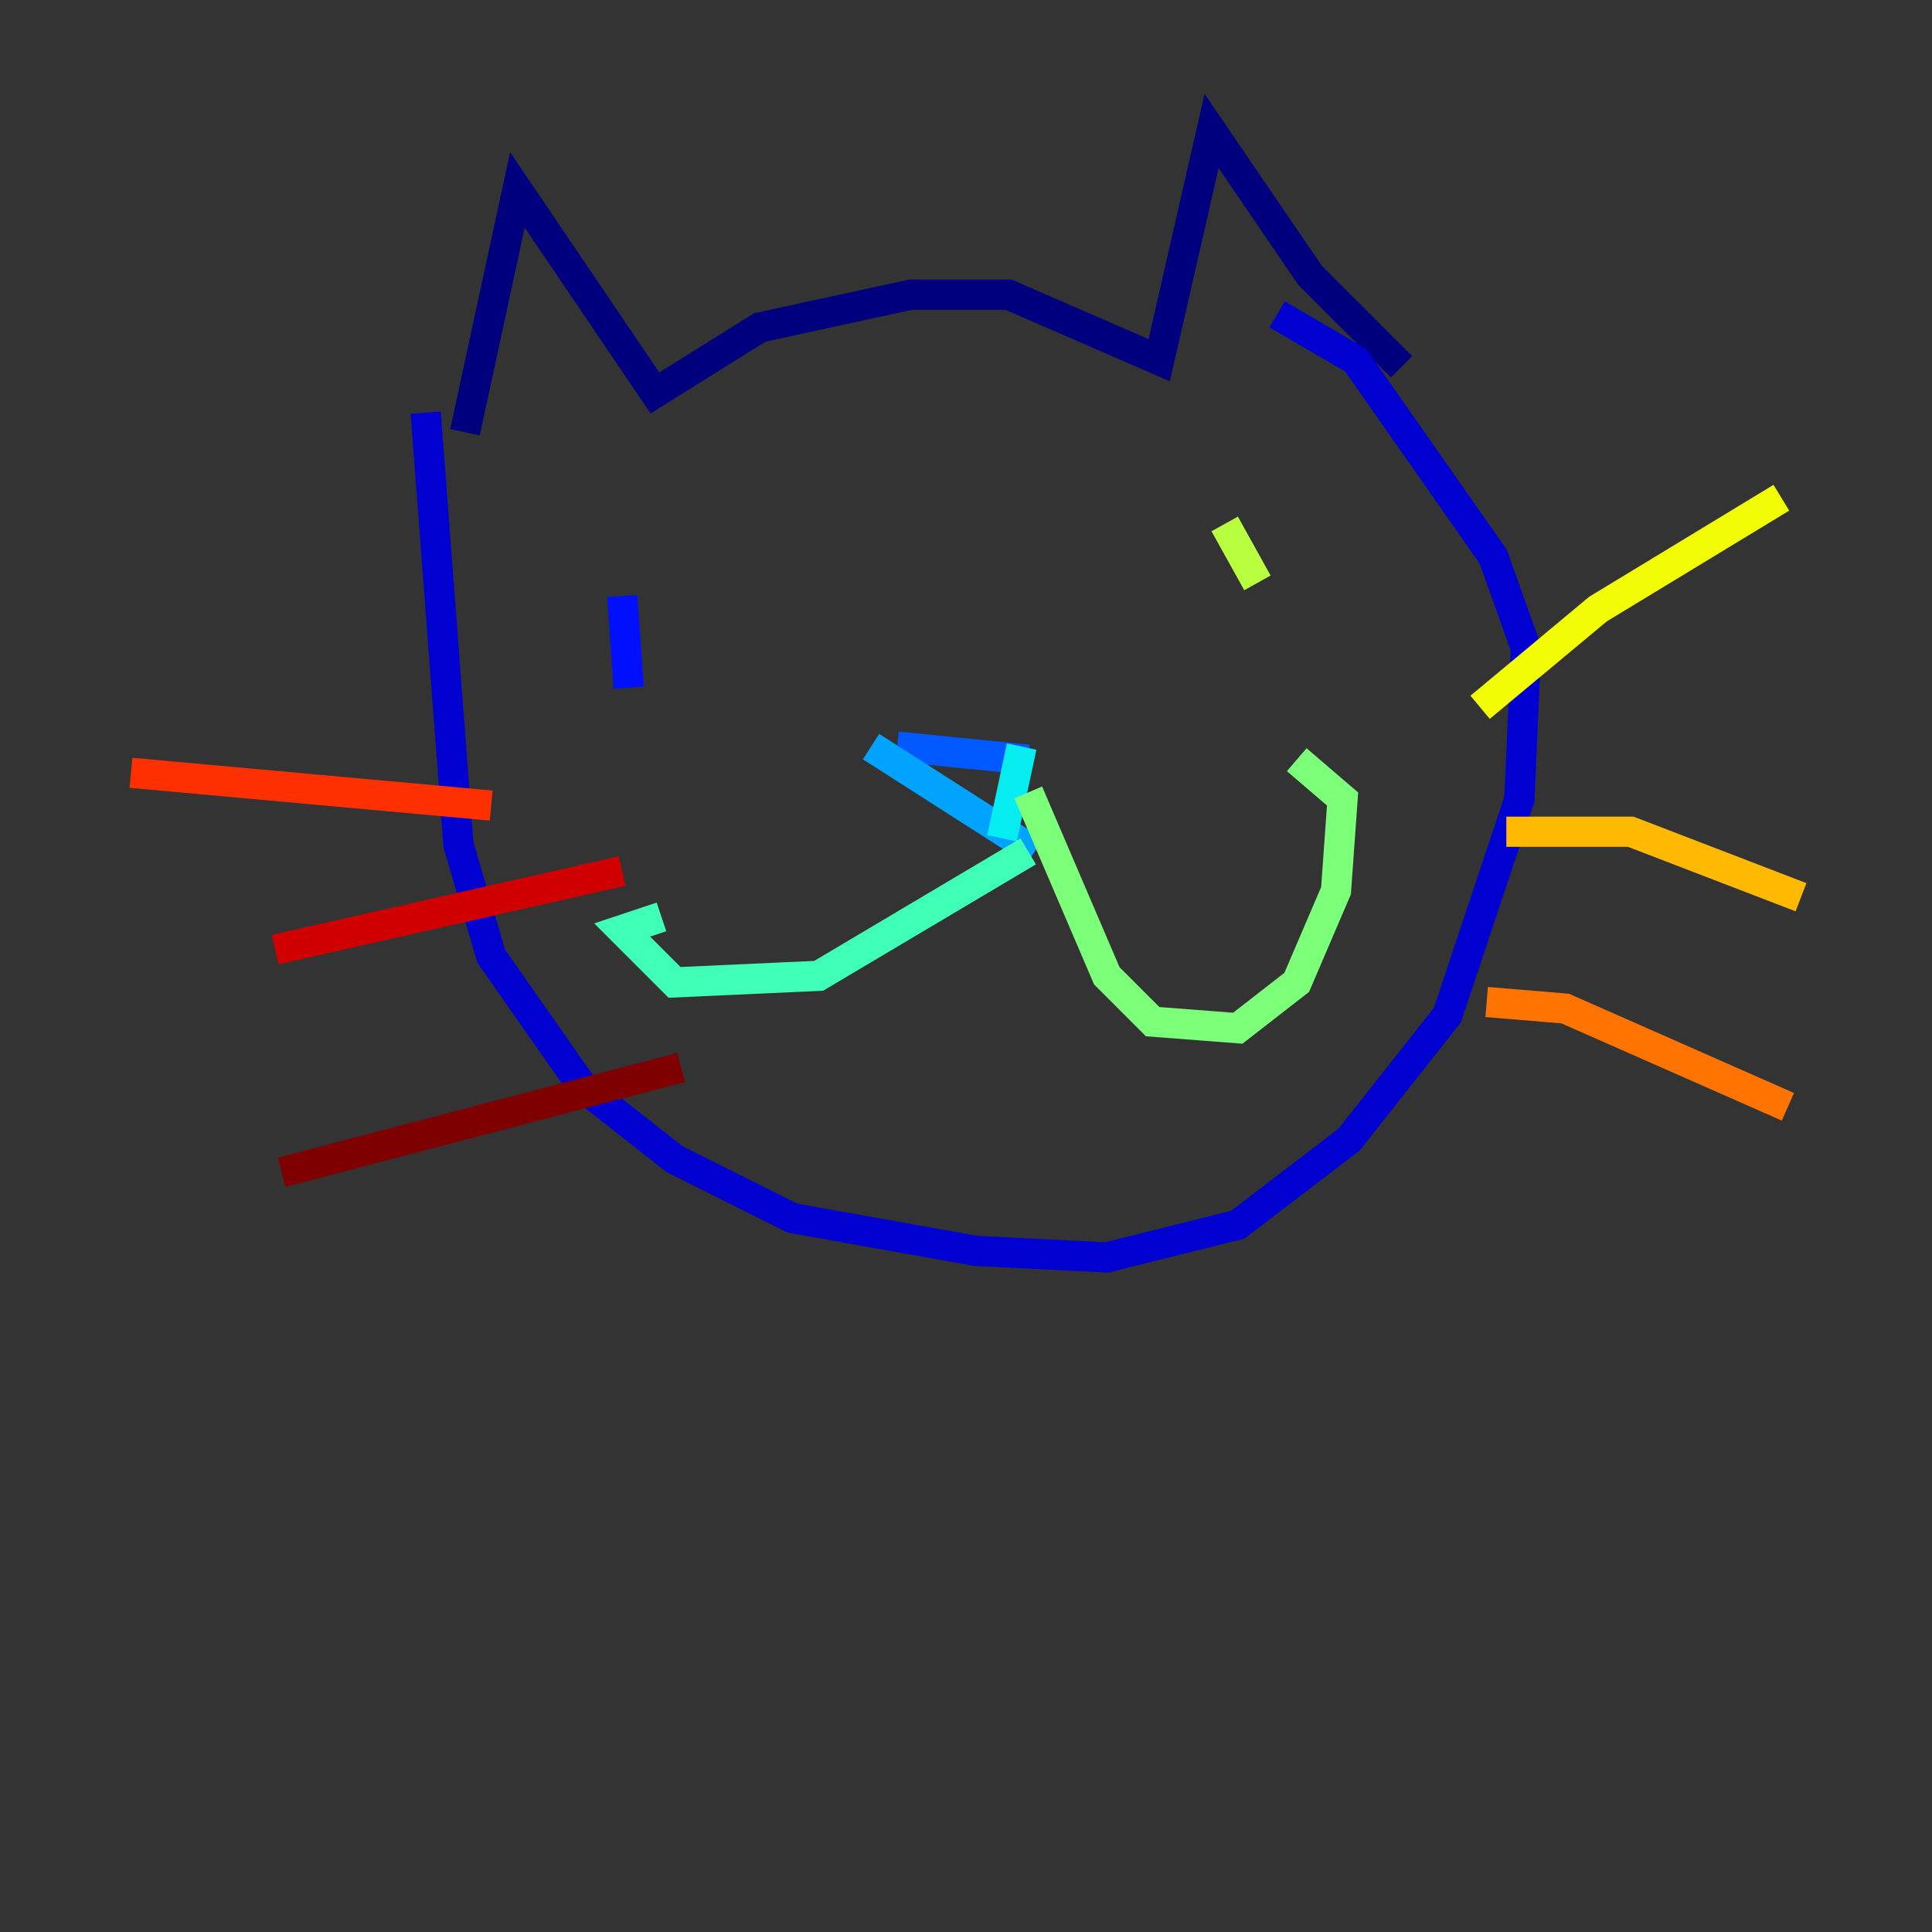 <?xml version="1.0" encoding="utf-8" ?>
<svg baseProfile="tiny" height="128" version="1.2" viewBox="0,0,128,128" width="128" xmlns="http://www.w3.org/2000/svg" xmlns:ev="http://www.w3.org/2001/xml-events" xmlns:xlink="http://www.w3.org/1999/xlink"><rect x="0" y="0" width="128" height="128" fill="#333333" stroke="none"/><defs /><polyline fill="none" points="30.807,28.637 34.278,12.583 43.39,26.034 50.332,21.695 60.312,19.525 66.82,19.525 76.8,23.864 80.271,8.678 86.78,18.224 92.854,24.298" stroke="#00007f" stroke-width="2" /><polyline fill="none" points="28.203,27.336 30.373,55.973 32.542,63.349 38.617,72.027 44.691,76.8 52.502,80.705 64.651,82.875 73.329,83.308 82.007,81.139 89.383,75.498 95.891,67.254 100.664,52.936 101.098,42.956 98.929,36.881 89.817,23.864 84.61,20.827" stroke="#0000d1" stroke-width="2" /><polyline fill="none" points="41.22,39.485 41.654,45.559" stroke="#0010ff" stroke-width="2" /><polyline fill="none" points="59.444,49.464 68.122,50.332" stroke="#0058ff" stroke-width="2" /><polyline fill="none" points="57.709,49.464 68.556,56.407" stroke="#00a4ff" stroke-width="2" /><polyline fill="none" points="67.688,49.464 66.386,55.539" stroke="#05ecf1" stroke-width="2" /><polyline fill="none" points="68.122,56.407 54.237,64.651 44.691,65.085 41.22,61.614 43.824,60.746" stroke="#3fffb7" stroke-width="2" /><polyline fill="none" points="68.122,52.502 73.329,64.651 76.366,67.688 82.007,68.122 85.912,65.085 88.515,59.01 88.949,52.936 85.912,50.332" stroke="#7cff79" stroke-width="2" /><polyline fill="none" points="81.139,34.712 83.308,38.617" stroke="#b7ff3f" stroke-width="2" /><polyline fill="none" points="98.061,46.861 105.871,40.352 118.02,32.976" stroke="#f1fc05" stroke-width="2" /><polyline fill="none" points="99.797,55.105 108.041,55.105 119.322,59.444" stroke="#ffb900" stroke-width="2" /><polyline fill="none" points="98.495,66.386 103.702,66.82 118.454,73.329" stroke="#ff7300" stroke-width="2" /><polyline fill="none" points="32.542,53.37 8.678,51.2" stroke="#ff3000" stroke-width="2" /><polyline fill="none" points="41.22,57.709 18.224,62.915" stroke="#d10000" stroke-width="2" /><polyline fill="none" points="45.125,70.725 18.658,77.668" stroke="#7f0000" stroke-width="2" /></svg>